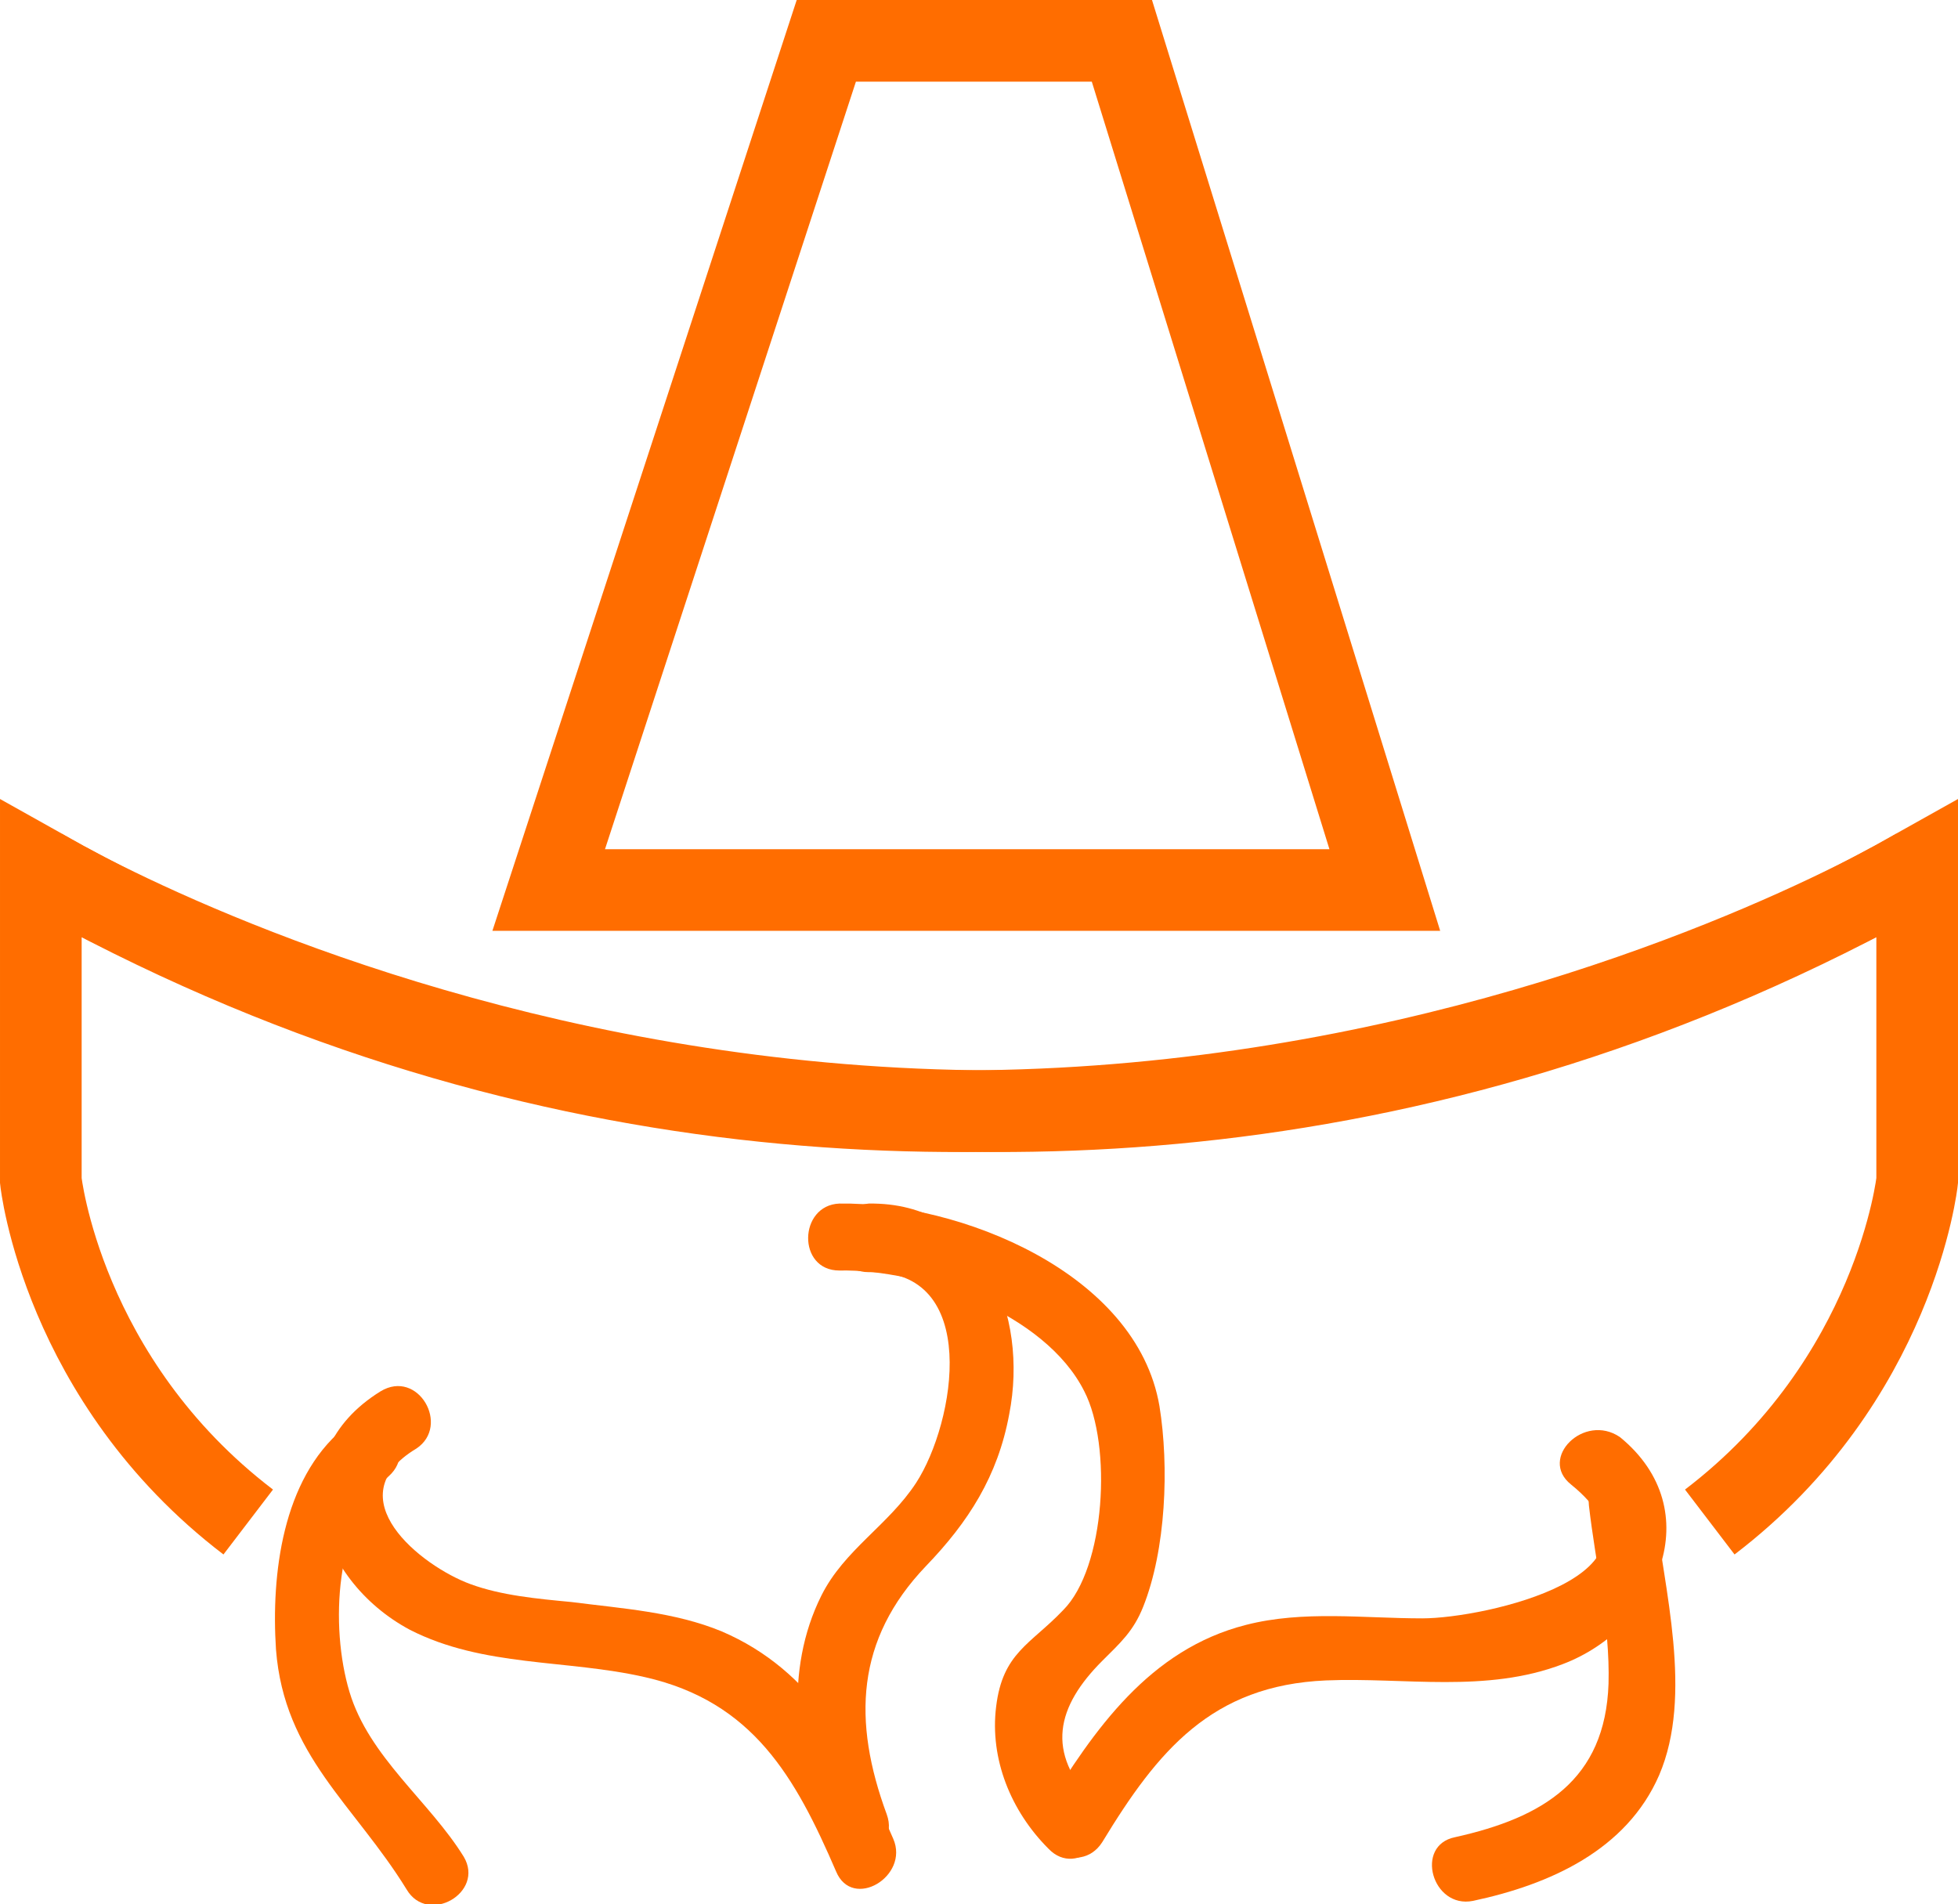 <?xml version="1.0" encoding="utf-8"?>
<!-- Generator: Adobe Illustrator 21.0.0, SVG Export Plug-In . SVG Version: 6.00 Build 0)  -->
<svg version="1.1" id="Layer_1" xmlns="http://www.w3.org/2000/svg" xmlns:xlink="http://www.w3.org/1999/xlink" x="0px" y="0px"
	 viewBox="0 0 119.9 116.6" style="enable-background:new 0 0 119.9 116.6;" xml:space="preserve">
<style type="text/css">
	.st0{fill:none;stroke:#FF6D00;stroke-width:5;stroke-miterlimit:10;}
	.st1{fill:#FF6D00;}
</style>
<g id="hotpot">
	<g>
		<polygon class="st0" points="50.6,2.5 68.7,2.5 84.8,54.5 33.6,54.5 		"/>
		<path class="st0" d="M2.5,53.2c0,0,55.5,33.4,114.9,0v19.1c0,0-1.3,12.2-12.7,20.9"/>
		<path class="st0" d="M117.4,53.2c0,0-55.5,33.4-114.9,0v19.1c0,0,1.3,12.2,12.7,20.9"/>
		<g>
			<g>
				<path class="st1" d="M53.2,77.9c6.9-0.2,5.3,9.2,2.9,12.9c-1.7,2.6-4.4,4.1-5.8,6.9c-2.3,4.6-1.6,10,0.1,14.5
					c0.9,2.4,4.8,1.4,3.9-1.1c-2.1-5.7-1.9-10.7,2.4-15.2c2.6-2.7,4.4-5.5,5.1-9.3c1.2-6.1-1.6-13-8.6-12.9
					C50.6,73.9,50.6,77.9,53.2,77.9L53.2,77.9z"/>
			</g>
		</g>
		<g>
			<g>
				<path class="st1" d="M51.4,77.8c5-0.1,12.6,2.6,15,7.4c1.7,3.3,1.3,10.8-1.3,13.4c-2,2.1-3.7,2.6-4.1,5.9
					c-0.4,3.2,0.9,6.4,3.2,8.7c1.8,1.9,4.6-1,2.8-2.8c-3-3.1-2.3-5.9,0.5-8.7c1.1-1.1,1.9-1.8,2.5-3.3c1.4-3.5,1.6-8.6,1-12.3
					c-1.4-8.2-12.3-12.5-19.6-12.4C48.9,73.8,48.8,77.8,51.4,77.8L51.4,77.8z"/>
			</g>
		</g>
		<g>
			<g>
				<path class="st1" d="M23.3,85.2c-6.3,3.9-4,11.5,1.8,14.6c4.5,2.3,9.6,1.8,14.4,2.9c6.6,1.5,9.2,6.1,11.7,11.9
					c1,2.4,4.5,0.3,3.5-2c-2.3-5.3-4.9-10.3-10.5-12.7c-2.9-1.2-6.1-1.4-9.2-1.8c-2.1-0.2-4.3-0.4-6.2-1.1c-3-1.1-8.3-5.3-3.3-8.3
					C27.6,87.3,25.6,83.8,23.3,85.2L23.3,85.2z"/>
			</g>
		</g>
		<g>
			<g>
				<path class="st1" d="M96.2,90.9c6.8,5.5-5.3,8.2-9.1,8.2c-3.6,0-7.3-0.5-10.8,0.4c-5.9,1.5-9.3,6.4-12.3,11.3
					c-1.3,2.2,2.1,4.2,3.5,2c3.4-5.6,6.7-9.6,13.7-9.9c4.8-0.2,9.8,0.8,14.5-1c5.8-2.2,9-9.4,3.5-13.9C97,86.5,94.2,89.3,96.2,90.9
					L96.2,90.9z"/>
			</g>
		</g>
		<g>
			<g>
				<path class="st1" d="M21,87.5c-3.7,3.1-4.4,8.9-4.1,13.5c0.5,6.5,4.8,9.5,8,14.7c1.3,2.2,4.8,0.2,3.5-2c-2.1-3.4-5.8-6.1-7-10.1
					c-1.2-4-0.9-10.4,2.4-13.2C25.8,88.6,22.9,85.8,21,87.5L21,87.5z"/>
			</g>
		</g>
		<g>
			<g>
				<path class="st1" d="M97.3,92.2c0.4,3.5,1.3,7.3,1.2,10.9c-0.2,5.9-4,8.2-9.4,9.4c-2.5,0.5-1.4,4.4,1.1,3.9
					c4.7-1,9.4-3.1,11.4-7.7c2.1-4.9,0.3-11.4-0.3-16.5C101,89.7,97,89.6,97.3,92.2L97.3,92.2z"/>
			</g>
		</g>
	</g>
</g>
</svg>
